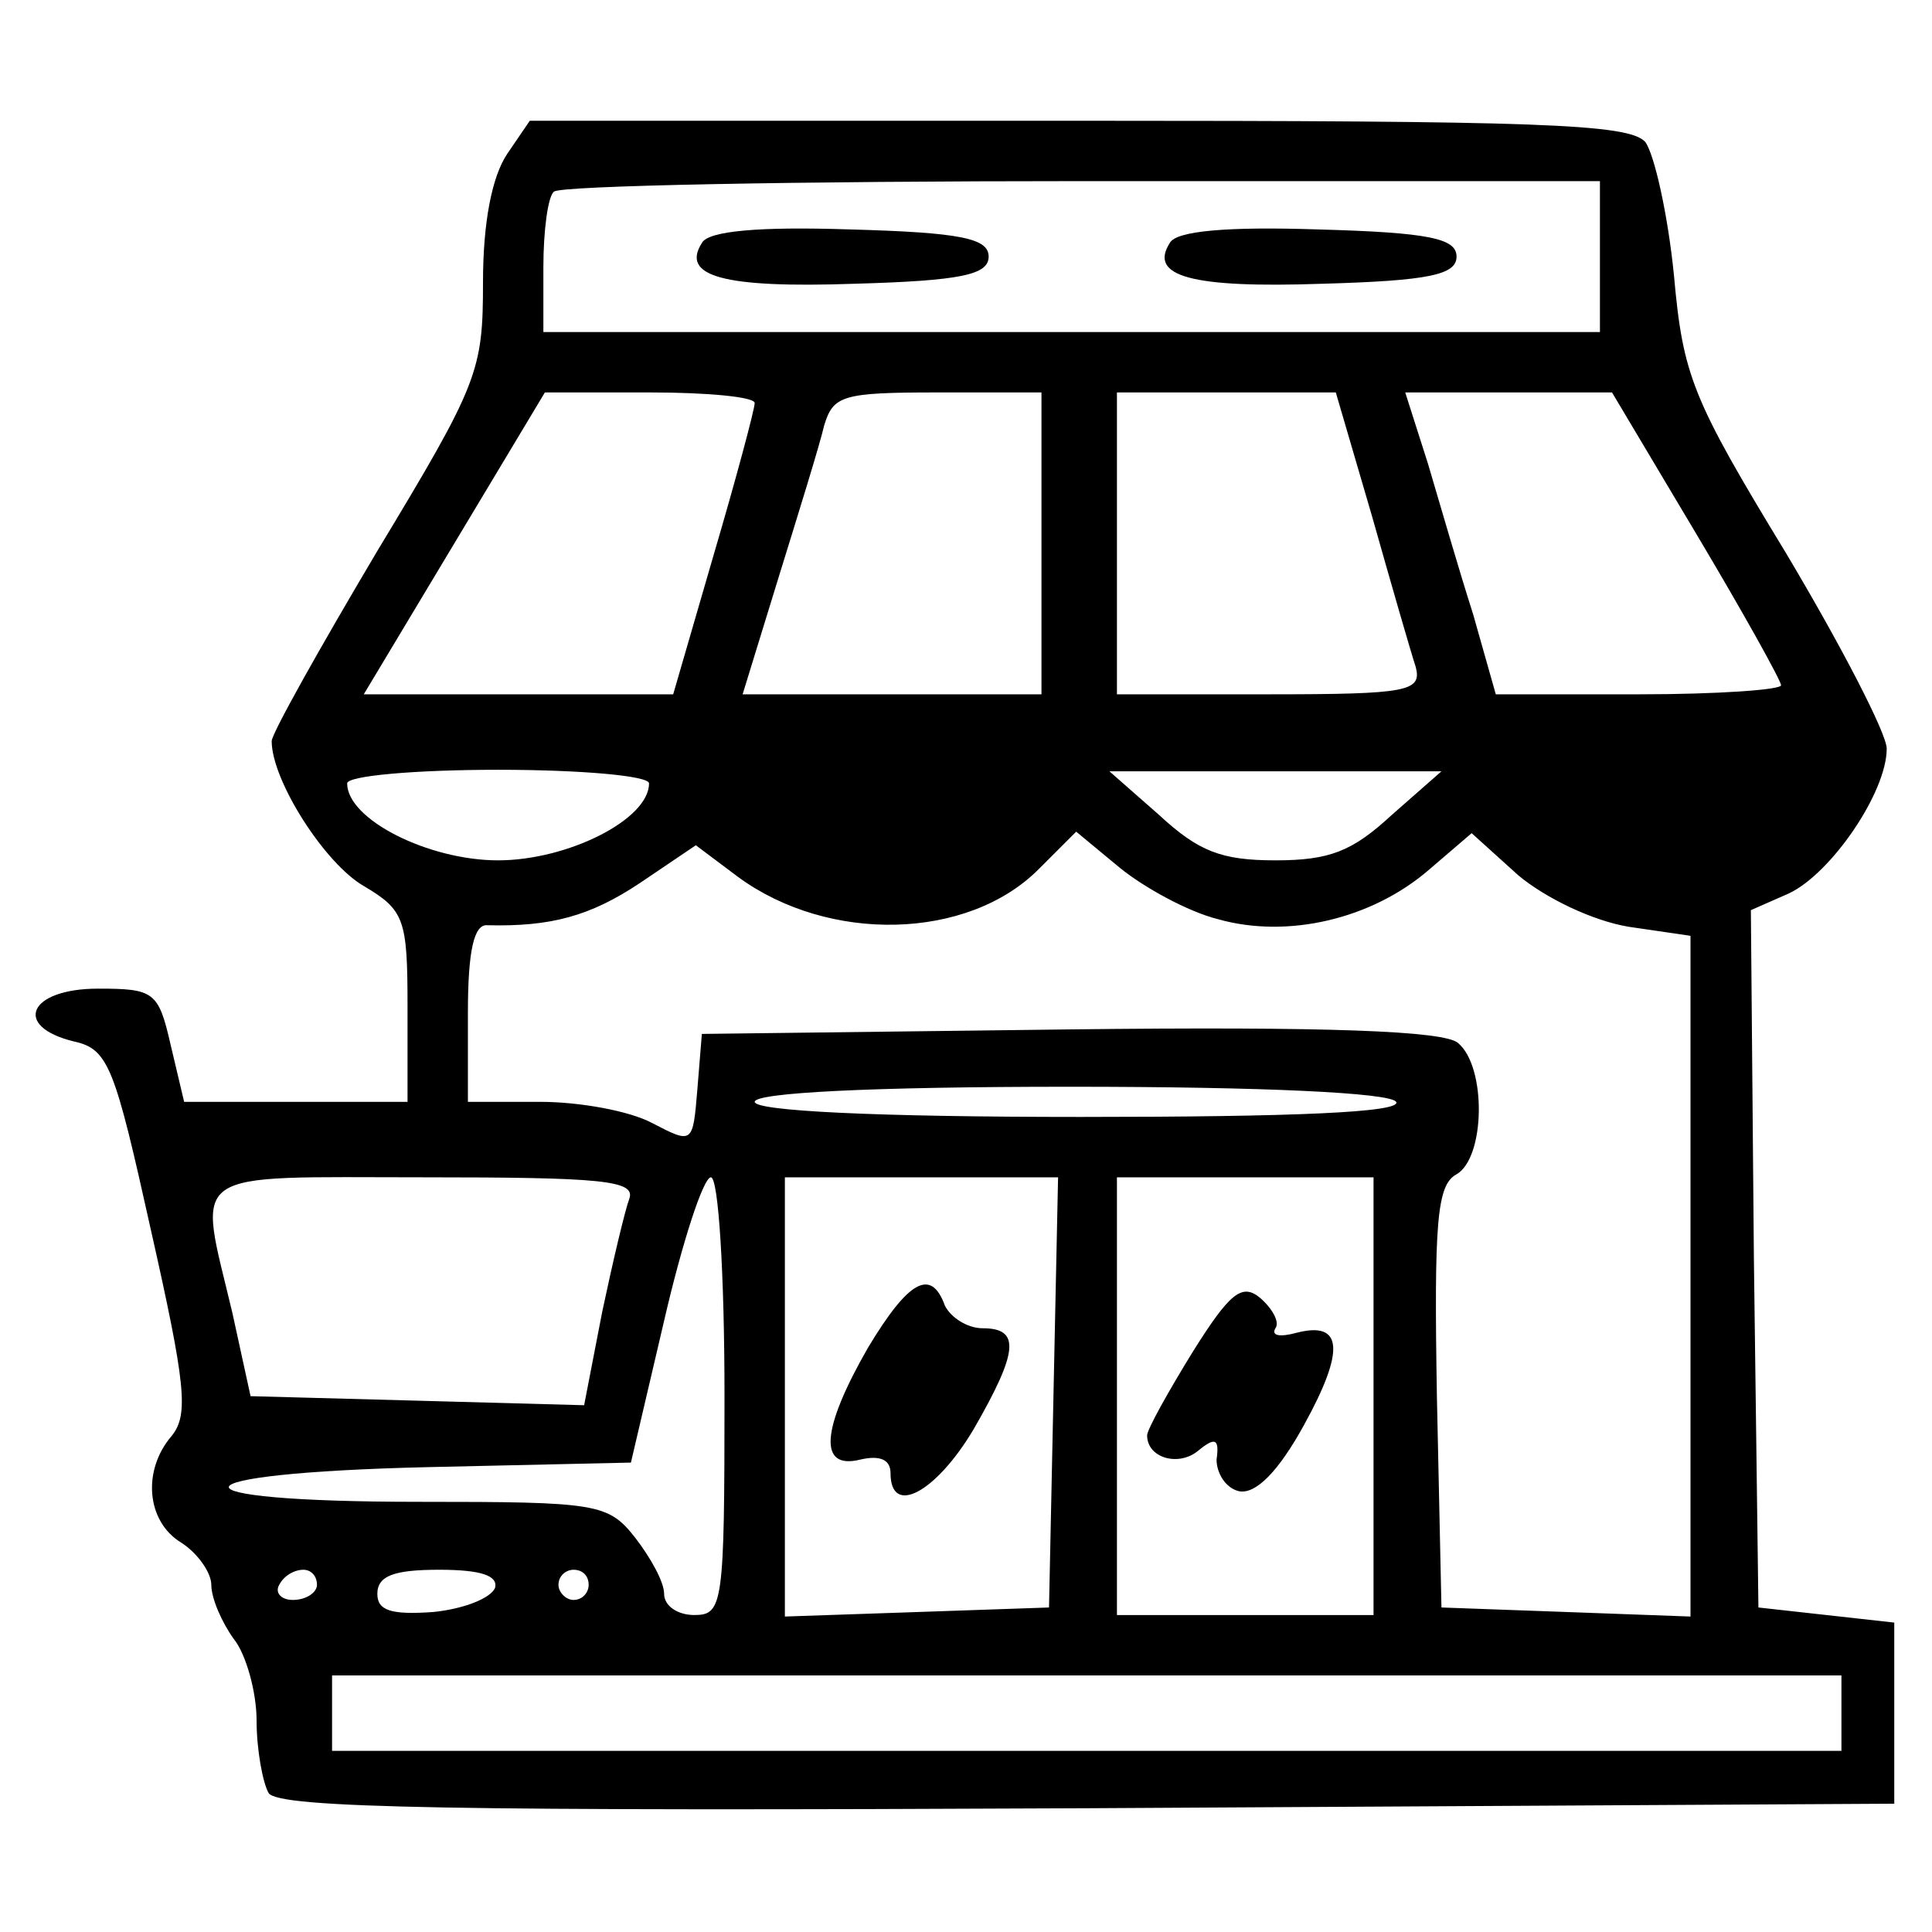 <?xml version="1.0" standalone="no"?>
<!DOCTYPE svg PUBLIC "-//W3C//DTD SVG 20010904//EN"
 "http://www.w3.org/TR/2001/REC-SVG-20010904/DTD/svg10.dtd">
<svg version="1.0" xmlns="http://www.w3.org/2000/svg"
 width="128pt" height="128pt" viewBox="0 0 128 128"
 preserveAspectRatio="xMidYMid meet">

<g transform="translate(0,128) scale(0.1,-0.1)"
fill="#000000" stroke="none">
<path d="M336 1178 c-10 -15 -16 -45 -16 -85 0 -59 -3 -67 -70 -178 -38 -64
-70 -121 -70 -126 0 -26 35 -81 61 -96 27 -16 29 -22 29 -80 l0 -63 -74 0 -74
0 -9 38 c-8 35 -11 37 -48 37 -46 0 -57 -25 -16 -35 23 -5 27 -17 51 -125 23
-102 25 -122 14 -136 -20 -23 -17 -57 6 -71 11 -7 20 -20 20 -28 0 -9 7 -25
15 -36 8 -10 15 -35 15 -54 0 -19 4 -41 8 -48 7 -10 122 -12 543 -10 l534 3 0
60 0 60 -45 5 -45 5 -3 231 -2 231 25 11 c28 13 65 67 65 96 0 10 -30 68 -67
130 -62 102 -68 117 -74 184 -4 40 -13 80 -19 88 -11 12 -71 14 -376 14 l-363
0 -15 -22z m724 -68 l0 -50 -350 0 -350 0 0 43 c0 24 3 47 7 50 3 4 161 7 350
7 l343 0 0 -50z m-560 -97 c0 -4 -12 -49 -27 -100 l-27 -93 -103 0 -102 0 60
100 60 100 70 0 c38 0 69 -3 69 -7z m190 -93 l0 -100 -99 0 -99 0 24 78 c13
42 27 87 30 100 6 20 12 22 75 22 l69 0 0 -100z m219 18 c13 -46 26 -91 29
-100 4 -16 -5 -18 -97 -18 l-101 0 0 100 0 100 73 0 72 0 24 -82z m215 -12
c31 -52 56 -97 56 -100 0 -3 -42 -6 -94 -6 l-95 0 -15 53 c-9 28 -22 73 -30
100 l-15 47 68 0 69 0 56 -94z m-694 -165 c0 -24 -54 -51 -100 -51 -46 0 -100
27 -100 51 0 5 45 9 100 9 55 0 100 -4 100 -9z m492 -21 c-26 -24 -41 -30 -77
-30 -36 0 -51 6 -77 30 l-33 29 110 0 110 0 -33 -29z m-115 -69 c46 -13 102 0
140 33 l28 24 31 -28 c18 -15 49 -30 73 -34 l41 -6 0 -226 0 -225 -82 3 -83 3
-3 139 c-2 117 0 141 13 148 19 11 20 71 1 87 -9 8 -86 11 -257 9 l-244 -3 -3
-37 c-3 -36 -3 -36 -30 -22 -15 8 -48 14 -74 14 l-48 0 0 59 c0 41 4 59 13 58
42 -1 68 6 101 28 l37 25 28 -21 c60 -44 152 -42 199 5 l25 25 29 -24 c16 -13
45 -29 65 -34z m118 -121 c4 -7 -68 -10 -209 -10 -137 0 -216 4 -216 10 0 6
76 10 209 10 129 0 212 -4 216 -10z m-508 -64 c-3 -8 -11 -42 -18 -75 l-12
-62 -110 3 -111 3 -12 55 c-23 97 -33 90 127 90 117 0 140 -2 136 -14z m63
-131 c0 -138 -1 -145 -20 -145 -11 0 -20 6 -20 14 0 8 -9 24 -19 37 -18 23
-25 24 -143 24 -172 0 -167 19 6 23 l134 3 22 94 c12 52 26 95 31 95 5 0 9
-64 9 -145z m218 3 l-3 -143 -87 -3 -88 -3 0 146 0 145 90 0 91 0 -3 -142z
m212 -3 l0 -145 -85 0 -85 0 0 145 0 145 85 0 85 0 0 -145z m-700 -125 c0 -5
-7 -10 -16 -10 -8 0 -12 5 -9 10 3 6 10 10 16 10 5 0 9 -4 9 -10z m118 -2 c-3
-7 -21 -14 -41 -16 -28 -2 -37 1 -37 12 0 12 11 16 41 16 28 0 39 -4 37 -12z
m62 2 c0 -5 -4 -10 -10 -10 -5 0 -10 5 -10 10 0 6 5 10 10 10 6 0 10 -4 10
-10z m830 -85 l0 -25 -500 0 -500 0 0 25 0 25 500 0 500 0 0 -25z"/>
<path d="M465 1119 c-14 -22 14 -30 101 -27 71 2 89 6 89 18 0 12 -18 16 -92
18 -60 2 -94 -1 -98 -9z"/>
<path d="M775 1119 c-14 -22 14 -30 101 -27 71 2 89 6 89 18 0 12 -18 16 -92
18 -60 2 -94 -1 -98 -9z"/>
<path d="M575 387 c-31 -54 -33 -81 -5 -74 13 3 20 0 20 -9 0 -29 30 -13 55
29 30 52 31 67 6 67 -10 0 -21 7 -25 15 -9 25 -24 17 -51 -28z"/>
<path d="M790 384 c-16 -26 -30 -51 -30 -55 0 -15 21 -21 34 -10 11 9 14 8 12
-6 0 -9 6 -19 15 -21 11 -2 26 13 43 44 27 49 26 69 -5 61 -11 -3 -17 -2 -14
3 3 4 -2 13 -10 20 -12 10 -20 4 -45 -36z"/>
</g>
</svg>
